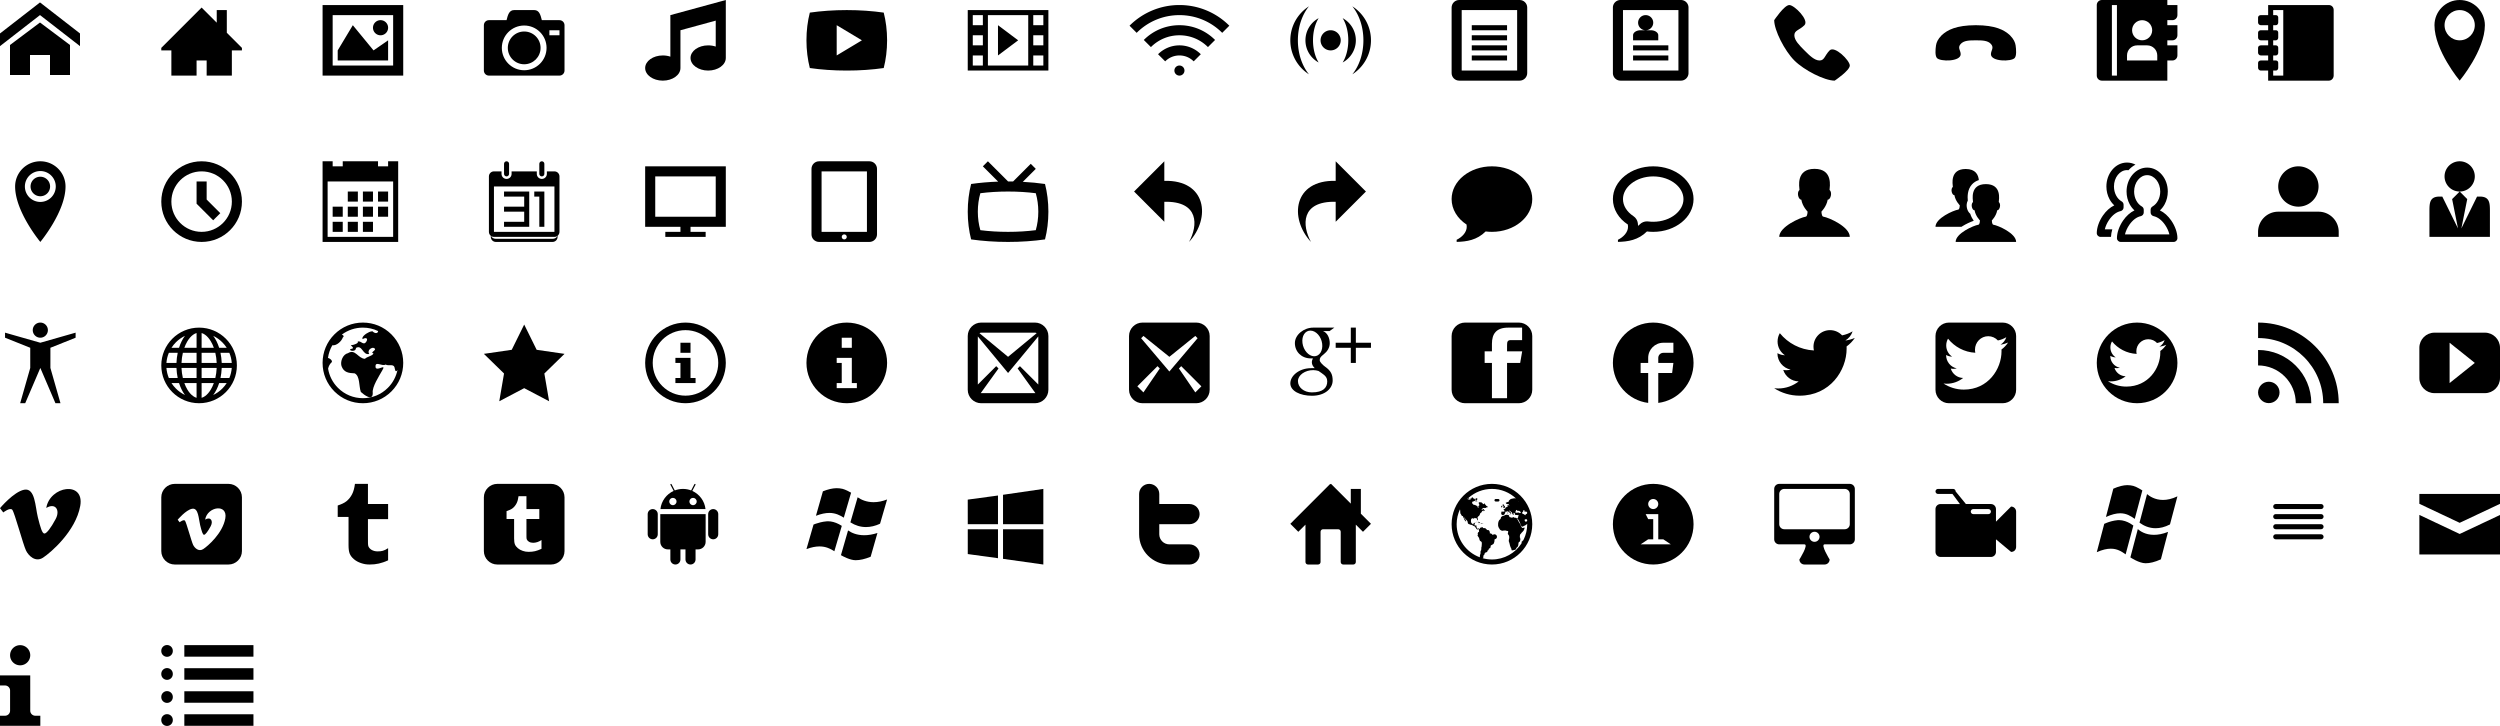 <?xml version="1.0" encoding="utf-8"?>
<!-- Generator: IcoMoon.io  -->
<!DOCTYPE svg PUBLIC "-//W3C//DTD SVG 1.1//EN" "http://www.w3.org/Graphics/SVG/1.1/DTD/svg11.dtd">
<svg width="992" height="288" viewBox="0 0 992 288" data-tags="home, house, building" style="margin-left: 0px; margin-top: 0px;" xmlns="http://www.w3.org/2000/svg" fill="#000000"><path d="M 512.00,295.222 L 256.00,96.509 L 0.00,295.223 L 0.00,214.204 L 256.00,15.491 L 512.00,214.205 ZM 448.00,288.00 L 448.00,480.00 L 320.00,480.00 L 320.00,352.00 L 192.00,352.00 L 192.00,480.00 L 64.00,480.00 L 64.00,288.00 L 256.00,144.00 Z" transform="scale(0.062 0.062)"></path><path d="M 96,19L 90,13L 90,4L 86,4L 86,9L 80,3L 64,19L 64,20L 68,20L 68,30L 78,30L 78,24L 82,24L 82,30L 92,30L 92,20L 96,20 z"></path><path d="M 156,6 L 132,6 L 132,26 L 156,26 L 156,6 Z M 160,2 L 160,2 L 160,30 L 128,30 L 128,2 L 160,2 ZM 154,24 L 134,24 L 134,20 L 140,10 L 148.219,20 L 154,16 L 154,18 ZM 148,11A3,3 2520 1 0 154,11A3,3 2520 1 0 148,11z"></path><path d="M 201.5,19c0,3.59, 2.91,6.5, 6.5,6.5s 6.5-2.91, 6.5-6.5s-2.91-6.5-6.5-6.5S 201.5,15.41, 201.5,19z M 222,8L 215,8 
	c-0.5-2-1-4-3-4L 204,4 c-2,0-2.5,2-3,4L 194,8 c-1.1,0-2,0.9-2,2l0,18 c0,1.1, 0.9,2, 2,2l 28,0 c 1.1,0, 2-0.9, 2-2L 224,10 
	C 224,8.9, 223.1,8, 222,8z M 208,27.875c-4.902,0-8.875-3.973-8.875-8.875c0-4.902, 3.973-8.875, 8.875-8.875c 4.902,0, 8.875,3.973, 8.875,8.875
	C 216.875,23.902, 212.902,27.875, 208,27.875z M 222,14l-4,0 l0-2 l 4,0 L 222,14 z"></path><path d="M 266,6 L 288,0 L 288,2 L 288,6 L 288,23 C 288,25.761 284.866,28 281,28 C 277.134,28 274,25.761 274,23 C 274,20.239 277.134,18 281,18 C 282.074,18 283.091,18.173 284,18.481 L 284,8.182 L 270,12 L 270,27 C 270,29.761 266.866,32 263,32 C 259.134,32 256,29.761 256,27 C 256,24.239 259.134,22 263,22 C 264.074,22 265.091,22.173 266,22.481 L 266,12 L 266,6 Z"></path><path d="M 350.662,5.003C 346.174,4.358, 341.214,4, 336,4c-5.214,0-10.174,0.358-14.662,1.003
	C 320.477,8.37, 320,12.089, 320,16c0,3.911, 0.477,7.63, 1.338,10.997C 325.826,27.642, 330.786,28, 336,28
	c 5.214,0, 10.174-0.358, 14.662-1.003C 351.523,23.63, 352,19.911, 352,16C 352,12.089, 351.523,8.37, 350.662,5.003z
	 M 332,22L 332,10 l 10,6L 332,22z"></path><path d="M 384,4l0,24 l 32,0 L 416,4 L 384,4 z M 390,26L 386,26 l0-4 l 4,0 L 390,26 z M 390,18L 386,18 l0-4 l 4,0 L 390,18 z M 390,10L 386,10 L 386,6 l 4,0 L 390,10 z M 408,26L 392,26 L 392,6 l 16,0 L 408,26 z
		 M 414,26l-4,0 l0-4 l 4,0 L 414,26 z M 414,18l-4,0 l0-4 l 4,0 L 414,18 z M 414,10l-4,0 L 410,6 l 4,0 L 414,10 zM 396,10L 396,22L 404,16 	z"></path><path d="M 468,18 C 471.308,18 474.308,19.346 476.481,21.519 L 473.654,24.346 C 472.206,22.897 470.206,22 468,22 C 465.794,22 463.794,22.897 462.346,24.346 L 459.519,21.519 C 461.692,19.346 464.692,18 468,18 ZM 453.858,15.858 C 457.635,12.080 462.658,10 468,10 C 473.342,10 478.365,12.080 482.142,15.858 L 479.314,18.686 L 479.314,18.686 C 476.292,15.664 472.274,14 468,14 C 463.726,14 459.708,15.664 456.686,18.686 L 453.858,15.858 ZM 478.899,4.201 C 482.234,5.612 485.228,7.63 487.799,10.201 L 487.799,10.201 L 484.971,13.029 C 480.438,8.496 474.411,6 468,6 C 461.589,6 455.563,8.496 451.029,13.029 L 448.201,10.201 C 450.772,7.63 453.766,5.612 457.101,4.201 C 460.554,2.741 464.221,2 468,2 C 471.779,2 475.446,2.741 478.899,4.201 ZM 466,28A2,2 2520 1 0 470,28A2,2 2520 1 0 466,28z"></path><path d="M 524,16A4,4 2520 1 0 532,16A4,4 2520 1 0 524,16zM 532.761,7.204 C 535.881,8.896 538,12.201 538,16 C 538,19.799 535.881,23.104 532.761,24.796 C 534.138,22.605 535,19.475 535,16 C 535,12.525 534.138,9.395 532.761,7.204 ZM 521,16 C 521,19.475 521.862,22.605 523.239,24.796 C 520.119,23.104 518,19.799 518,16 C 518,12.201 520.119,8.896 523.239,7.204 C 521.862,9.395 521,12.525 521,16 ZM 515,16 C 515,21.372 516.7,26.193 519.395,29.491 C 514.948,26.649 512,21.669 512,16 C 512,10.331 514.948,5.351 519.395,2.509 C 516.7,5.807 515,10.628 515,16 ZM 536.605,2.509 C 541.052,5.351 544,10.331 544,16 C 544,21.669 541.052,26.649 536.605,29.491 C 539.3,26.193 541,21.372 541,16 C 541,10.628 539.3,5.807 536.605,2.509 Z"></path><path d="M 603,0L 579,0 C 577.35,0, 576,1.35, 576,3l0,26 c0,1.65, 1.35,3, 3,3l 24,0 c 1.65,0, 3-1.35, 3-3L 606,3 C 606,1.35, 604.65,0, 603,0z M 602,28L 580,28 
		L 580,4 l 22,0 L 602,28 zM 584,14L 598,14L 598,16L 584,16zM 584,18L 598,18L 598,20L 584,20zM 584,22L 598,22L 598,24L 584,24zM 584,10L 598,10L 598,12L 584,12z"></path><path d="M 667,0L 643,0 C 641.35,0, 640,1.35, 640,3l0,26 c0,1.65, 1.35,3, 3,3l 24,0 c 1.65,0, 3-1.35, 3-3L 670,3 C 670,1.35, 668.65,0, 667,0z M 666,28L 644,28 
		L 644,4 l 22,0 L 666,28 zM 648,18L 662,18L 662,20L 648,20zM 648,22L 662,22L 662,24L 648,24zM 650,9A3,3 4680 1 0 656,9A3,3 4680 1 0 650,9zM 655,12l-4,0 c-1.65,0-3,0.9-3,2l0,2 l 10,0 l0-2 C 658,12.9, 656.65,12, 655,12z"></path><path d="M 726,20c-2,2-2,4-4,4s-4-2-6-4s-4-4-4-6s 2-2, 4-4S 712,2, 710,2S 704,8, 704,8c0,4, 4.109,12.109, 8,16
	s 12,8, 16,8c0,0, 6-4, 6-6S 728,18, 726,20z"></path><path d="M 799.793,18 C 800.043,19.734 800.206,22.106 799.429,23.014 C 798.143,24.515 790,24.515 790,21.512 C 790,20 791.339,19.008 790.054,17.507 C 788.789,16.030 786.521,16.006 784,16.006 C 781.479,16.006 779.211,16.030 777.946,17.507 C 776.661,19.008 778,20 778,21.512 C 778,24.515 769.857,24.515 768.571,23.014 C 767.794,22.106 767.957,19.734 768.207,18 C 768.4,16.842 768.886,15.594 770.443,14 C 770.443,14 770.443,14 770.443,14 C 772.779,11.82 776.313,10.039 783.875,10.001 L 783.875,10 C 783.917,10 783.958,10 784,10 C 784.042,10 784.083,10 784.125,10 L 784.125,10.001 C 791.687,10.039 795.221,11.82 797.557,14 C 797.557,14 797.557,14 797.557,14 C 799.114,15.594 799.601,16.842 799.793,18 Z"></path><path d="M 862,8c 1.105,0, 2-0.895, 2-2L 864,2 l-4,0 L 860,0 L 834,0 C 832.9,0, 832,0.9, 832,2l0,28 c0,1.1, 0.9,2, 2,2l 26,0 L 860,24 l 2,0 
	c 1.105,0, 2-0.895, 2-2l0-4 l-4,0 l0-2 l 2,0 c 1.105,0, 2-0.895, 2-2l0-4 l-4,0 l0-2 L 862,8 z M 850,8.010
	c 2.203,0, 3.99,1.786, 3.99,3.99s-1.786,3.99-3.99,3.99c-2.203,0-3.99-1.786-3.99-3.99
	S 847.797,8.010, 850,8.010z M 840,30L 838,30 L 838,2 l 2,0 L 840,30 z M 856,24L 844,24 l0-2 c0-2.209, 1.791-4, 4-4l0,0 l 4,0 c 2.209,0, 4,1.791, 4,4
	L 856,24 z"></path><path d="M 924.074,2L 900,2 l0,4 L 897.074,6 C 896.524,6, 896,6.391, 896,6.941l0,2 C 896,9.492, 896.524,10, 897.074,10L 900,10 l0,2 L 897.074,12 
	C 896.524,12, 896,12.392, 896,12.941l0,2 C 896,15.492, 896.524,16, 897.074,16L 900,16 l0,2 L 897.074,18 C 896.524,18, 896,18.392, 896,18.942l0,2 
	C 896,21.491, 896.524,22, 897.074,22L 900,22 l0,2 L 897.074,24 C 896.524,24, 896,24.392, 896,24.942l0,2 C 896,27.491, 896.524,28, 897.074,28L 900,28 l0,4 l 24.074,0 
	c 1.105,0, 1.926-0.954, 1.926-2.058l0-26 C 926,2.837, 925.178,2, 924.074,2z M 906,30L 902,30 l0-2 l 1.074,0 c 0.55,0, 0.926-0.508, 0.926-1.058
	l0-2 c0-0.55-0.376-0.942-0.926-0.942L 902,24 l0-2 l 1.074,0 c 0.55,0, 0.926-0.508, 0.926-1.058l0-2 c0-0.55-0.376-0.942-0.926-0.942L 902,18 l0-2 
	l 1.074,0 c 0.55,0, 0.926-0.508, 0.926-1.058l0-2 c0-0.55-0.376-0.942-0.926-0.942L 902,12 l0-2 l 1.074,0 c 0.55,0, 0.926-0.508, 0.926-1.058l0-2 
	C 904,6.391, 903.624,6, 903.074,6L 902,6 L 902,4 l 4,0 L 906,30 z"></path><path d="M 976,0C 970.477,0, 966,4.477, 966,10c0,10, 10,22, 10,22s 10-12, 10-22C 986,4.477, 981.523,0, 976,0z M 976,16
	c-3.314,0-6-2.686-6-6s 2.686-6, 6-6s 6,2.686, 6,6S 979.314,16, 976,16z"></path><path d="M 16,64C 10.477,64, 6,68.477, 6,74c0,10, 10,22, 10,22s 10-12, 10-22C 26,68.477, 21.523,64, 16,64z M 16,80.125
	c-3.383,0-6.125-2.742-6.125-6.125s 2.742-6.125, 6.125-6.125s 6.125,2.742, 6.125,6.125S 19.383,80.125, 16,80.125zM 12.125,74A3.875,3.875 1080 1 0 19.875,74A3.875,3.875 1080 1 0 12.125,74z"></path><path d="M 84.586,87.414L 78,80.828L 78,72L 82,72L 82,79.172L 87.414,84.586 	zM 80,64C 71.163,64, 64,71.163, 64,80s 7.163,16, 16,16s 16-7.163, 16-16S 88.837,64, 80,64z M 80,92
		c-6.627,0-12-5.373-12-12c0-6.627, 5.373-12, 12-12c 6.627,0, 12,5.373, 12,12C 92,86.627, 86.627,92, 80,92z"></path><path d="M 138,76L 142,76L 142,80L 138,80zM 144,76L 148,76L 148,80L 144,80zM 150,76L 154,76L 154,80L 150,80zM 132,88L 136,88L 136,92L 132,92zM 138,88L 142,88L 142,92L 138,92zM 144,88L 148,88L 148,92L 144,92zM 138,82L 142,82L 142,86L 138,86zM 144,82L 148,82L 148,86L 144,86zM 150,82L 154,82L 154,86L 150,86zM 132,82L 136,82L 136,86L 132,86zM 154,64l0,2 l-4,0 L 150,64 L 136,64 l0,2 L 132,66 L 132,64 L 128,64 l0,32 l 30,0 L 158,64 L 154,64 z M 156,94L 130,94 L 130,72 l 26,0 L 156,94 z"></path><path d="M 220,68l-3,0 l0,1 c0,1.103-0.897,2-2,2s-2-0.897-2-2L 213,68 L 203,68 l0,1 c0,1.103-0.897,2-2,2s-2-0.897-2-2L 199,68 L 196,68 
		c-1.1,0-2,0.9-2,2l0,22 c0,1.1, 0.9,2, 2,2l 24,0 c 1.1,0, 2-0.9, 2-2L 222,70 C 222,68.9, 221.1,68, 220,68z M 220,91.996
		c-0.001,0.001-0.002,0.003-0.004,0.004L 196.004,92 c-0.001-0.001-0.003-0.002-0.004-0.004L 196,74 l 24,0 L 220,91.996 zM 201,70c 0.552,0, 1-0.448, 1-1L 202,65 c0-0.552-0.448-1-1-1s-1,0.448-1,1l0,4 C 200,69.552, 200.448,70, 201,70zM 215,70c 0.552,0, 1-0.448, 1-1L 216,65 c0-0.552-0.448-1-1-1s-1,0.448-1,1l0,4 C 214,69.552, 214.448,70, 215,70zM 210,76L 200,76L 200,78L 208,78L 208,82L 200,82L 200,84L 208,84L 208,88L 200,88L 200,90L 210,90 	zM 214,90L 216,90L 216,76L 212,76L 212,78L 214,78 	zM 219.25,94.75L 196.75,94.75 c-1.1,0-2-0.65-2-1.75l0,1 c0,1.1, 0.9,2, 2,2l 22.5,0 c 1.1,0, 2-0.9, 2-2l0-1 C 221.25,94.1, 220.35,94.75, 219.25,94.75z"></path><path d="M 288,90L 288,66 L 256,66 l0,24 l 14,0 l0,2 l-6,0 l0,2 l 16,0 l0-2 l-6,0 l0-2 L 288,90 z M 260,70l 24,0 l0,16 L 260,86 L 260,70 z"></path><path d="M 345,64L 325,64 C 323.35,64, 322,65.35, 322,67l0,26 c0,1.65, 1.35,3, 3,3l 20,0 c 1.65,0, 3-1.35, 3-3L 348,67 C 348,65.35, 346.65,64, 345,64z M 335,95
	c-0.552,0-1-0.448-1-1s 0.448-1, 1-1s 1,0.448, 1,1S 335.552,95, 335,95z M 344,92L 326,92 L 326,68 l 18,0 L 344,92 z"></path><path d="M 414.662,73.003c-2.775-0.399-5.731-0.688-8.815-0.851L 411,67l-2-2L 401.983,72.017
	C 401.326,72.006, 400.665,72, 400,72l0,0L 392,64L 390,66l 6.069,6.069c-3.779,0.133-7.386,0.454-10.731,0.935
	C 384.477,76.37, 384,80.089, 384,84s 0.477,7.63, 1.338,10.997C 389.826,95.642, 394.786,96, 400,96
	c 5.214,0, 10.173-0.358, 14.662-1.003C 415.523,91.63, 416,87.911, 416,84S 415.523,76.37, 414.662,73.003z M 410.997,91.331
	C 407.63,91.761, 403.911,92, 400,92c-3.911,0-7.63-0.239-10.997-0.669C 388.358,89.087, 388,86.607, 388,84
	c0-2.607, 0.358-5.087, 1.003-7.331C 392.37,76.239, 396.089,76, 400,76c 3.91,0, 7.63,0.239, 10.996,0.669
	C 411.642,78.913, 412,81.393, 412,84C 412,86.607, 411.642,89.087, 410.997,91.331z"></path><path d="M 471.808,96C 475.362,89.561, 475.961,79.74, 462,80.068L 462,88 L 450,76L 462,64l0,7.762 
	C 478.718,71.326, 480.58,86.518, 471.808,96z"></path><path d="M 530,71.762L 530,64 l 12,12L 530,88L 530,80.068 C 516.039,79.74, 516.638,89.561, 520.192,96
	C 511.42,86.518, 513.282,71.326, 530,71.762z"></path><path d="M 592,66 C 600.837,66 608,71.82 608,79 C 608,86.18 600.837,92 592,92 C 591.151,92 590.318,91.946 589.505,91.842 C 586.069,95.279 581.966,95.895 578,95.986 L 578,95.145 C 580.142,94.096 582,92.184 582,90 C 582,89.695 581.976,89.396 581.932,89.103 C 578.314,86.72 576,83.080 576,79 C 576,71.82 583.163,66 592,66 Z"></path><path d="M 656,70 C 654.283,70 652.625,70.271 651.072,70.804 C 649.612,71.306 648.313,72.015 647.209,72.912 C 645.139,74.593 644,76.755 644,79 C 644,80.259 644.35,81.481 645.039,82.63 C 645.75,83.815 646.82,84.898 648.133,85.763 C 649.081,86.387 649.719,87.386 649.888,88.509 C 649.944,88.884 649.979,89.262 649.993,89.638 C 650.227,89.445 650.454,89.237 650.677,89.014 C 651.432,88.259 652.451,87.842 653.505,87.842 C 653.673,87.842 653.842,87.853 654.010,87.874 C 654.666,87.958 655.335,88 656,88 C 657.717,88 659.375,87.729 660.928,87.196 C 662.388,86.694 663.688,85.985 664.791,85.088 C 666.86,83.407 668,81.245 668,79 C 668,76.755 666.86,74.593 664.791,72.912 C 663.688,72.015 662.388,71.306 660.928,70.804 C 659.375,70.271 657.717,70 656,70 Z M 656,66 L 656,66 C 664.837,66 672,71.82 672,79 C 672,86.18 664.837,92 656,92 C 655.151,92 654.318,91.946 653.505,91.842 C 650.069,95.279 645.966,95.895 642,95.986 L 642,95.145 C 644.142,94.096 646,92.184 646,90 C 646,89.695 645.976,89.396 645.932,89.103 C 642.314,86.72 640,83.080 640,79 C 640,71.82 647.163,66 656,66 Z"></path><path d="M 723.463,85.96c-0.691-0.11-0.707-2.010-0.707-2.010s 2.030-2.010, 2.473-4.713
	c 1.19,0, 1.926-2.873, 0.735-3.884C 726.014,74.29, 727.494,67, 720,67c-7.494,0-6.014,7.29-5.965,8.354
	c-1.19,1.011-0.455,3.884, 0.735,3.884c 0.442,2.703, 2.473,4.713, 2.473,4.713s-0.016,1.9-0.707,2.010
	C 714.311,86.315, 706,89.98, 706,94l 14,0 l 14,0 C 734,89.98, 725.689,86.315, 723.463,85.96z"></path><path d="M 790.969,89.168c-0.592-0.093-0.606-1.708-0.606-1.708s 1.74-1.708, 2.119-4.005
	c 1.020,0, 1.65-2.442, 0.63-3.301c 0.043-0.904, 1.312-7.099-5.112-7.099c-6.424,0-5.155,6.195-5.112,7.099
	c-1.020,0.859-0.39,3.301, 0.63,3.301c 0.379,2.297, 2.12,4.005, 2.12,4.005s-0.013,1.615-0.606,1.708
	C 783.124,89.469, 776,92.584, 776,96l 12,0 l 12,0 C 800,92.584, 792.876,89.469, 790.969,89.168zM 778.752,89.713c 1.378-0.848, 3.051-1.635, 4.423-2.107c-0.492-0.701-1.040-1.654-1.385-2.783
	c-0.481-0.393-0.873-0.954-1.125-1.644c-0.252-0.691-0.348-1.464-0.269-2.178c 0.056-0.512, 0.202-0.99, 0.427-1.409
	c-0.136-1.456-0.232-4.314, 1.639-6.398c 0.725-0.808, 1.642-1.389, 2.741-1.74C 785.006,69.43, 783.978,67.055, 780,67.055
	c-6.424,0-5.155,6.195-5.112,7.099c-1.020,0.859-0.39,3.301, 0.63,3.301c 0.379,2.297, 2.12,4.005, 2.12,4.005
	s-0.013,1.615-0.606,1.708C 775.124,83.469, 768,86.584, 768,90l 10.3,0 C 778.447,89.904, 778.597,89.808, 778.752,89.713z"></path><path d="M 862.5,96L 841.5,96 c-0.828,0-1.5-0.672-1.5-1.5c0-2.152, 0.908-4.756, 2.43-6.967c 1.272-1.847, 2.834-3.238, 4.521-4.050
		c-0.744-0.676-1.384-1.501-1.891-2.441c-0.813-1.508-1.242-3.252-1.242-5.042c0-2.488, 0.819-4.838, 2.306-6.618
		C 847.676,67.523, 849.763,66.5, 852,66.5s 4.324,1.023, 5.876,2.882c 1.487,1.78, 2.306,4.131, 2.306,6.618
		c0,1.79-0.429,3.533-1.242,5.042c-0.507,0.941-1.147,1.765-1.891,2.441c 1.687,0.812, 3.25,2.203, 4.521,4.050
		C 863.092,89.744, 864,92.348, 864,94.5C 864,95.328, 863.328,96, 862.5,96z M 843.19,93l 17.62,0 
		c-0.288-1.229-0.891-2.575-1.711-3.766c-1.295-1.882-2.912-3.113-4.551-3.466c-0.691-0.149-1.184-0.76-1.184-1.466
		l0-1.072 c0-0.539, 0.29-1.037, 0.758-1.304c 1.859-1.057, 3.060-3.383, 3.060-5.926c0-3.584-2.325-6.5-5.182-6.5
		s-5.182,2.916-5.182,6.5c0,2.542, 1.201,4.869, 3.060,5.926c 0.469,0.267, 0.758,0.764, 0.758,1.304l0,1.072 
		c0,0.707-0.493,1.317-1.184,1.466c-1.639,0.353-3.256,1.584-4.551,3.466C 844.081,90.425, 843.478,91.771, 843.19,93zM 838.16,91l-2.97,0 c 0.288-1.229, 0.891-2.575, 1.711-3.766c 1.296-1.882, 2.912-3.113, 4.551-3.466
		c 0.691-0.149, 1.184-0.76, 1.184-1.466l0-1.072 c0-0.539-0.29-1.037-0.758-1.304c-1.859-1.057-3.060-3.383-3.060-5.926
		c0-3.584, 2.325-6.5, 5.182-6.5c 0.195,0, 0.388,0.014, 0.578,0.041c 0.824-0.917, 1.757-1.662, 2.77-2.219
		C 846.311,64.783, 845.176,64.5, 844,64.5c-2.237,0-4.324,1.023-5.876,2.882C 836.637,69.162, 835.818,71.512, 835.818,74
		c0,1.79, 0.429,3.533, 1.242,5.042c 0.507,0.941, 1.147,1.765, 1.891,2.441c-1.687,0.812-3.25,2.203-4.521,4.050
		C 832.908,87.744, 832,90.348, 832,92.5c0,0.828, 0.672,1.5, 1.5,1.5l 4.137,0 C 837.683,93.030, 837.862,92.018, 838.16,91z"></path><path d="M 904,74A8,8 12600 1 0 920,74A8,8 12600 1 0 904,74zM 920,84L 904,84 C 899.582,84, 896,87.582, 896,92l0,2 l 0.252,0 l 31.496,0 L 928,94 l0-2 C 928,87.582, 924.418,84, 920,84z"></path><path d="M 970,70A6,6 10800 1 0 982,70A6,6 10800 1 0 970,70zM 984.002,78l-0.005,0 l-1.102,0 l-6.222,12.633L 979,79l-3-3l-3,3l 2.327,11.633L 969.105,78l-1.102,0 l-0.005,0 
		C 964,78, 964,80.687, 964,84l0,10 l 24,0 L 988,84 C 988,80.687, 988,78, 984.002,78z"></path><path d="M 30,134L 30,132L 16,136L 2,132L 2,134L 12,138L 12,146L 8,160L 10,160L 16,146L 22,160L 24,160L 20,146L 20,138 	zM 13,131A3,3 12600 1 0 19,131A3,3 12600 1 0 13,131z"></path><path d="M 79,130C 70.716,130, 64,136.716, 64,145c0,8.284, 6.716,15, 15,15c 8.284,0, 15-6.716, 15-15
	C 94,136.716, 87.284,130, 79,130z M 87.487,150c 0.268-1.264, 0.437-2.606, 0.492-4l 3.983,0 c-0.104,1.381-0.426,2.722-0.959,4
	L 87.487,150 z M 70.513,140c-0.268,1.264-0.437,2.606-0.492,4L 66.038,144 c 0.104-1.381, 0.426-2.722, 0.959-4L 70.513,140 z M 85.439,140
	c 0.3,1.28, 0.481,2.62, 0.54,4L 80,144 l0-4 L 85.439,140 z M 80,138L 80,132.146 c 0.456,0.133, 0.908,0.355, 1.351,0.668
	c 0.831,0.586, 1.625,1.488, 2.298,2.609c 0.465,0.775, 0.867,1.638, 1.203,2.578L 80,138 z M 74.351,135.422
	c 0.673-1.121, 1.467-2.023, 2.298-2.609c 0.443-0.313, 0.895-0.535, 1.351-0.668L 78,138 l-4.852,0 
	C 73.484,137.060, 73.886,136.197, 74.351,135.422z M 78,140l0,4 l-5.979,0 c 0.059-1.38, 0.24-2.72, 0.54-4L 78,140 z M 66.997,150
	c-0.533-1.278-0.854-2.619-0.959-4l 3.983,0 c 0.055,1.394, 0.224,2.736, 0.492,4L 66.997,150 z M 72.021,146L 78,146 l0,4 l-5.439,0 
	C 72.261,148.72, 72.080,147.38, 72.021,146z M 78,152l0,5.854 c-0.456-0.133-0.908-0.355-1.351-0.668
	c-0.831-0.586-1.625-1.488-2.298-2.609c-0.465-0.775-0.867-1.638-1.203-2.578L 78,152 z M 83.649,154.578
	c-0.673,1.121-1.467,2.023-2.298,2.609c-0.443,0.312-0.895,0.535-1.351,0.668L 80,152 l 4.852,0 
	C 84.516,152.94, 84.114,153.802, 83.649,154.578z M 80,150l0-4 l 5.979,0 c-0.059,1.38-0.24,2.72-0.54,4L 80,150 z M 87.98,144
	c-0.055-1.394-0.224-2.736-0.492-4l 3.516,0 c 0.533,1.278, 0.855,2.619, 0.959,4L 87.98,144 z M 89.958,138l-2.997,0 
	c-0.582-1.836-1.387-3.447-2.354-4.732c 1.329,0.636, 2.533,1.488, 3.585,2.54C 88.864,136.479, 89.454,137.212, 89.958,138
	z M 69.808,135.808c 1.052-1.052, 2.256-1.904, 3.585-2.54c-0.967,1.285-1.771,2.896-2.354,4.732L 68.042,138 
	C 68.546,137.212, 69.136,136.479, 69.808,135.808z M 68.042,152l 2.997,0 c 0.583,1.836, 1.387,3.447, 2.354,4.732
	c-1.329-0.636-2.533-1.488-3.585-2.54C 69.136,153.521, 68.546,152.788, 68.042,152z M 88.192,154.192
	c-1.052,1.052-2.256,1.904-3.585,2.54c 0.967-1.285, 1.771-2.896, 2.354-4.732l 2.997,0 
	C 89.454,152.788, 88.864,153.521, 88.192,154.192z"></path><path d="M 155.314,132.686 C 158.336,135.708 160,139.726 160,144 C 160,148.274 158.336,152.292 155.314,155.314 C 152.292,158.336 148.274,160 144,160 C 139.726,160 135.708,158.336 132.686,155.314 C 129.664,152.292 128,148.274 128,144 C 128,139.726 129.664,135.708 132.686,132.686 C 135.708,129.664 139.726,128 144,128 C 148.274,128 152.292,129.664 155.314,132.686 Z M 153.899,153.9 C 155.87,151.929 157.18,149.474 157.721,146.804 C 157.299,147.424 156.897,147.654 156.647,146.266 C 156.39,144.004 154.313,145.449 153.006,144.646 C 151.631,145.572 148.54,142.844 149.066,145.921 C 149.876,147.309 153.441,144.064 151.664,147.001 C 150.53,149.051 147.519,153.592 147.911,155.946 C 147.96,159.376 144.406,156.661 143.182,155.524 C 142.358,153.245 142.901,149.262 140.748,148.146 C 138.41,148.045 136.404,147.832 135.498,145.219 C 134.953,143.349 136.078,140.566 138.082,140.136 C 141.014,138.294 142.062,142.294 144.813,142.369 C 145.667,141.475 147.994,141.191 148.187,140.189 C 146.383,139.87 150.477,138.671 148.015,137.989 C 146.656,138.149 145.781,139.398 146.503,140.457 C 143.871,141.071 143.786,136.647 141.256,138.043 C 141.192,140.249 137.124,138.758 139.848,138.31 C 140.785,137.902 138.322,136.716 139.652,136.932 C 140.306,136.896 142.506,136.125 141.911,135.607 C 143.136,134.846 144.166,137.428 145.365,135.548 C 146.231,134.102 145.002,133.835 143.917,134.568 C 143.305,133.883 144.997,132.403 146.49,131.764 C 146.987,131.55 147.462,131.434 147.825,131.467 C 148.577,132.336 149.968,132.486 150.040,131.363 C 148.178,130.471 146.125,130 144,130 C 140.949,130 138.048,130.97 135.647,132.762 C 136.292,133.058 136.658,133.426 136.037,133.896 C 135.554,135.336 133.594,137.268 131.873,136.994 C 130.98,138.535 130.392,140.232 130.14,142.011 C 131.581,142.487 131.913,143.431 131.604,143.746 C 130.87,144.387 130.418,145.294 130.186,146.288 C 130.655,149.158 132.004,151.803 134.101,153.9 C 136.745,156.544 140.26,158 144,158 C 147.739,158 151.255,156.544 153.899,153.9 Z"></path><path d="M 224,140.408L 212.944,138.801L 208,128.783l-4.944,10.018L 192,140.408l 8,7.798L 198.112,159.217L 208,154.018l 9.889,5.199
	l-1.889-11.011L 224,140.408z"></path><path d="M 272,128C 263.163,128, 256,135.163, 256,144s 7.163,16, 16,16s 16-7.163, 16-16S 280.837,128, 272,128z M 272,157
		c-7.18,0-13-5.82-13-13S 264.82,131, 272,131s 13,5.82, 13,13S 279.18,157, 272,157zM 270,136L 274,136L 274,140L 270,140zM 276,152L 268,152L 268,150L 270,150L 270,144L 268,144L 268,142L 274,142L 274,150L 276,150 z"></path><path d="M 336,128C 327.163,128, 320,135.163, 320,144s 7.163,16, 16,16s 16-7.163, 16-16S 344.837,128, 336,128z M 334,134l 4,0 l0,4 l-4,0 L 334,134 z
	 M 340,154L 332,154 l0-2 l 2,0 L 334,144 l-2,0 l0-2 l 6,0 l0,10 l 2,0 L 340,154 z"></path><path d="M 410.667,128L 389.334,128 C 386.4,128, 384,130.4, 384,133.334l0,21.332 C 384,157.602, 386.4,160, 389.334,160l 21.333,0 
	C 413.601,160, 416,157.602, 416,154.666L 416,133.334 C 416,130.4, 413.601,128, 410.667,128z M 410.667,132c 0.25,0, 0.486,0.073, 0.688,0.198
	L 400,141.586L 388.645,132.198C 388.848,132.073, 389.084,132, 389.334,132L 410.667,132 z M 389.334,156c-0.060,0-0.119-0.005-0.178-0.013
	l 7.051-9.78l-0.914-0.914L 388,152.586L 388,133.488 L 400,148L 412,133.488l0,19.098 L 404.707,145.293l-0.914,0.914l 7.051,9.78
	c-0.058,0.008-0.117,0.013-0.177,0.013L 389.334,156 z"></path><path d="M 474.667,128L 453.334,128 C 450.4,128, 448,130.4, 448,133.334l0,21.332 C 448,157.602, 450.4,160, 453.334,160l 21.333,0 
	C 477.601,160, 480,157.602, 480,154.666L 480,133.334 C 480,130.4, 477.601,128, 474.667,128z M 453.707,155.707l-2.414-2.414l 8-8
	l 0.914,0.914L 453.707,155.707z M 452.793,134.207l 0.914-0.914L 464,141.586L 474.293,133.293l 0.914,0.914L 464,147.414L 452.793,134.207z
	 M 474.293,155.707l-6.5-9.5l 0.914-0.914l 8,8L 474.293,155.707z"></path><path d="M 529.471,130c0,0-6.28,0-8.373,0C 517.344,130, 513.811,132.844, 513.811,136.138c0,3.366, 2.559,6.083, 6.378,6.083
		c 0.266,0, 0.524-0.005, 0.776-0.024c-0.248,0.475-0.425,1.009-0.425,1.564c0,0.936, 0.503,1.694, 1.14,2.313
		c-0.481,0-0.945,0.014-1.452,0.014C 515.579,146.089, 512,149.050, 512,152.121c0,3.024, 3.923,4.916, 8.573,4.916
		c 5.301,0, 8.228-3.008, 8.228-6.032c0-2.425-0.716-3.877-2.928-5.442c-0.757-0.536-2.204-1.839-2.204-2.604
		c0-0.897, 0.256-1.34, 1.607-2.395c 1.385-1.082, 2.365-2.603, 2.365-4.372c0-2.106-0.938-4.159-2.699-4.837l 2.655,0 
		L 529.471,130z M 526.546,150.483c 0.066,0.28, 0.103,0.569, 0.103,0.863c0,2.444-1.575,4.353-6.093,4.353
		c-3.214,0-5.535-2.034-5.535-4.478c0-2.395, 2.879-4.389, 6.093-4.354c 0.75,0.008, 1.449,0.129, 2.083,0.334
		C 524.942,148.415, 526.193,149.101, 526.546,150.483z M 521.401,141.368c-2.157-0.065-4.207-2.413-4.58-5.246
		c-0.372-2.833, 1.074-5.001, 3.231-4.937c 2.157,0.065, 4.207,2.338, 4.58,5.171
		C 525.004,139.189, 523.557,141.433, 521.401,141.368zM 538,136L 538,130L 536,130L 536,136L 530,136L 530,138L 536,138L 536,144L 538,144L 538,138L 544,138L 544,136 	z"></path><path d="M 602.667,128L 581.334,128 C 578.4,128, 576,130.4, 576,133.334l0,21.332 C 576,157.602, 578.4,160, 581.334,160l 21.333,0
	c 2.934,0, 5.333-2.398, 5.333-5.334L 608,133.334 C 608,130.4, 605.601,128, 602.667,128z M 603.206,144L 598,144 l0,14 l-6,0 L 592,144 l-2.891,0 l0-4.58 L 592,139.42 
	l0-2.975 C 592,132.403, 593.744,130, 598.496,130l 5.476,0 l0,4.955 l-4.473,0 c-1.328-0.002-1.492,0.692-1.492,1.985L 598,139.42l 6,0 
	L 603.206,144z"></path><path d="M 656,128 C 664.837,128 672,135.163 672,144 C 672,152.159 665.893,158.892 658,159.876 L 658,148 L 663.5,148 L 664,144 L 658,144 L 658,142 C 658,140.895 658.895,140 660,140 L 664,140 L 664,136 L 660,136 C 656.686,136 654,138.686 654,142 L 654,144 L 651,144 L 651,148 L 654,148 L 654,155.906 L 654,159.496 L 654,159.876 C 646.107,158.892 640,152.159 640,144 C 640,135.163 647.163,128 656,128 Z"></path><path d="M 736,134.076c-1.177,0.522-2.443,0.875-3.771,1.034c 1.355-0.813, 2.396-2.099, 2.887-3.632
	c-1.269,0.752-2.674,1.299-4.169,1.593c-1.198-1.276-2.904-2.073-4.792-2.073c-3.626,0-6.565,2.939-6.565,6.565
	c0,0.515, 0.058,1.016, 0.17,1.496c-5.456-0.274-10.294-2.888-13.532-6.86c-0.565,0.97-0.889,2.097-0.889,3.301
	c0,2.278, 1.159,4.287, 2.921,5.465c-1.076-0.034-2.088-0.329-2.974-0.821c-0.001,0.027-0.001,0.055-0.001,0.083
	c0,3.181, 2.263,5.834, 5.266,6.438c-0.551,0.15-1.131,0.23-1.73,0.23c-0.423,0-0.834-0.041-1.235-0.118
	c 0.836,2.608, 3.26,4.506, 6.133,4.559c-2.247,1.761-5.078,2.81-8.154,2.81c-0.53,0-1.052-0.031-1.566-0.092
	c 2.905,1.863, 6.356,2.95, 10.064,2.95c 12.076,0, 18.679-10.004, 18.679-18.68c0-0.285-0.006-0.568-0.019-0.849
	C 734.007,136.548, 735.12,135.392, 736,134.076z"></path><path d="M 794.667,128L 773.334,128 C 770.4,128, 768,130.4, 768,133.334l0,21.332 C 768,157.602, 770.4,160, 773.334,160l 21.333,0 
	C 797.601,160, 800,157.602, 800,154.666L 800,133.334 C 800,130.4, 797.601,128, 794.667,128z M 794.189,138.682
	c 0.010,0.229, 0.015,0.46, 0.015,0.692c0,7.069-5.288,15.221-14.958,15.221c-2.969,0-5.732-0.886-8.059-2.404
	c 0.411,0.050, 0.83,0.075, 1.254,0.075c 2.463,0, 4.73-0.855, 6.529-2.29c-2.3-0.043-4.242-1.59-4.911-3.715
	c 0.321,0.063, 0.65,0.096, 0.989,0.096c 0.479,0, 0.944-0.066, 1.385-0.188c-2.405-0.492-4.217-2.654-4.217-5.245
	c0-0.023,0-0.045, 0.001-0.067c 0.709,0.401, 1.52,0.641, 2.381,0.669c-1.411-0.959-2.339-2.597-2.339-4.453
	c0-0.98, 0.259-1.899, 0.712-2.689c 2.593,3.237, 6.467,5.366, 10.836,5.589c-0.090-0.392-0.136-0.8-0.136-1.219
	c0-2.954, 2.354-5.349, 5.257-5.349c 1.512,0, 2.879,0.65, 3.838,1.689c 1.198-0.24, 2.323-0.685, 3.338-1.298
	c-0.393,1.249-1.226,2.298-2.311,2.96c 1.063-0.129, 2.077-0.417, 3.019-0.842C 796.108,136.986, 795.216,137.928, 794.189,138.682
	z"></path><path d="M 848,128C 839.163,128, 832,135.163, 832,144s 7.163,16, 16,16s 16-7.163, 16-16S 856.837,128, 848,128z M 857.195,139.284
	c 0.009,0.203, 0.014,0.408, 0.014,0.614c0,6.269-4.772,13.499-13.499,13.499c-2.679,0-5.173-0.785-7.273-2.132
	c 0.371,0.044, 0.749,0.066, 1.132,0.066c 2.223,0, 4.268-0.759, 5.892-2.031c-2.076-0.038-3.828-1.41-4.432-3.295
	c 0.29,0.055, 0.587,0.085, 0.893,0.085c 0.433,0, 0.852-0.058, 1.25-0.166c-2.17-0.436-3.806-2.353-3.806-4.652
	c0-0.020,0-0.040, 0.001-0.060c 0.64,0.355, 1.371,0.569, 2.149,0.593c-1.273-0.851-2.111-2.303-2.111-3.949
	c0-0.869, 0.234-1.685, 0.642-2.385c 2.34,2.87, 5.836,4.759, 9.779,4.957c-0.081-0.347-0.123-0.709-0.123-1.081
	c0-2.62, 2.124-4.744, 4.744-4.744c 1.365,0, 2.598,0.576, 3.463,1.498c 1.081-0.213, 2.096-0.608, 3.013-1.151
	c-0.354,1.108-1.107,2.038-2.086,2.625c 0.96-0.115, 1.874-0.37, 2.725-0.747
	C 858.927,137.779, 858.122,138.615, 857.195,139.284z"></path><path d="M 900.259,151.467c-2.35,0-4.259,1.917-4.259,4.252c0,2.349, 1.909,4.244, 4.259,4.244
		c 2.358,0, 4.265-1.895, 4.265-4.244C 904.525,153.383, 902.618,151.467, 900.259,151.467zM 896.005,138.873l0,6.133 c 3.993,0, 7.749,1.562, 10.577,4.391c 2.825,2.822, 4.384,6.595, 4.384,10.603l 6.16,0 
		C 917.125,148.349, 907.648,138.873, 896.005,138.873zM 896.012,128l0,6.136 c 14.243,0, 25.836,11.604, 25.836,25.864L 928,160 C 928,142.36, 913.648,128, 896.012,128z"></path><path d="M 986,132L 966,132 c-3.3,0-6,2.7-6,6l0,12 c0,3.3, 2.7,6, 6,6l 20,0 c 3.3,0, 6-2.7, 6-6L 992,138 C 992,134.7, 989.3,132, 986,132z
	 M 972,152L 972,136 l 10,8L 972,152z"></path><path d="M0,201.637l 1.3,1.704c0,0, 2.68-2.113, 3.574-1.056c 0.893,1.056, 4.304,13.811, 5.443,16.164
	c 0.994,2.063, 3.735,4.791, 6.741,2.843c 3.004-1.948, 12.995-10.478, 14.783-20.55
	c 1.787-10.070-12.023-7.96-13.485,0.813c 3.656-2.195, 5.607,0.892, 3.737,4.387
	c-1.867,3.491-3.574,5.769-4.467,5.769c-0.892,0-1.578-2.337-2.6-6.42c-1.056-4.222-1.050-11.827-5.441-10.965
	C 5.443,195.137,0,201.637,0,201.637z"></path><path d="M 90.666,192L 69.334,192 C 66.4,192, 64,194.401, 64,197.334l0,21.332 C 64,221.602, 66.4,224, 69.334,224l 21.332,0 
	C 93.6,224, 96,221.602, 96,218.666L 96,197.334 C 96,194.401, 93.6,192, 90.666,192z M 89.402,205.691
	c-1.061,5.978-6.991,11.040-8.774,12.197c-1.784,1.156-3.411-0.463-4.001-1.687
	c-0.675-1.397-2.7-8.967-3.23-9.594c-0.53-0.626-2.121,0.627-2.121,0.627l-0.772-1.012
	c0,0, 3.231-3.858, 5.689-4.34c 2.606-0.511, 2.603,4.002, 3.229,6.508c 0.606,2.424, 1.014,3.811, 1.543,3.811
	c 0.53,0, 1.543-1.352, 2.652-3.424c 1.111-2.074-0.048-3.907-2.218-2.603C 82.267,200.966, 90.463,199.714, 89.402,205.691z"></path><path d="M 146.001,206 L 146.001,213.318 C 146.001,215.175 145.977,216.245 146.174,216.771 C 146.369,217.295 146.859,217.838 147.392,218.153 C 148.101,218.577 148.909,218.789 149.821,218.789 C 151.441,218.789 152.398,218.575 154,217.523 L 154,222.333 L 154,222.333 C 152.634,222.976 151.442,223.352 150.334,223.612 C 149.224,223.87 148.026,224 146.738,224 C 145.274,224 144.411,223.816 143.288,223.448 C 142.164,223.077 141.204,222.548 140.412,221.869 C 139.617,221.184 139.068,220.456 138.76,219.686 C 138.453,218.917 138.301,217.799 138.301,216.335 L 138.301,205.113 L 134.006,205.113 L 134.006,200.582 C 135.263,200.174 136.667,199.588 137.562,198.827 C 138.46,198.063 139.179,197.149 139.721,196.079 C 140.265,195.012 140.638,193.65 140.842,192 L 146.001,192 L 146.001,200 L 154,200 L 154,206 L 146.001,206 Z"></path><path d="M 218.668,192L 197.334,192 C 194.4,192, 192,194.4, 192,197.334l0,21.332 C 192,221.602, 194.4,224, 197.334,224L 218.668,224 
	C 221.602,224, 224,221.602, 224,218.666L 224,197.334 C 224,194.4, 221.601,192, 218.668,192z M 214.866,217.771
	c-0.942,0.443-1.798,0.756-2.563,0.936c-0.765,0.178-1.593,0.267-2.481,0.267c-1.010,0-1.605-0.127-2.381-0.381
	c-0.775-0.256-1.438-0.621-1.984-1.090c-0.549-0.473-0.928-0.975-1.14-1.506c-0.212-0.531-0.317-1.303-0.317-2.313L 204,205.941 
	l-3,0 l0-3.127 c 0.867-0.281, 1.873-0.685, 2.49-1.211c 0.62-0.527, 1.116-1.158, 1.49-1.896
	c 0.375-0.736, 0.633-1.676, 0.773-2.815l 3.141,0 L 208.895,202 L 214,202 l0,3.941 l-5.106,0 l0,5.662 c0,1.281-0.017,2.020, 0.119,2.383
	c 0.135,0.361, 0.473,0.736, 0.841,0.953c 0.489,0.293, 1.047,0.439, 1.676,0.439c 1.118,0, 2.231-0.363, 3.336-1.090L 214.866,217.771 
	L 214.866,217.771z"></path><path d="M 283,202c-1.1,0-2,0.9-2,2l0,8 c0,1.1, 0.9,2, 2,2s 2-0.9, 2-2L 285,204 C 285,202.9, 284.1,202, 283,202zM 259,202c-1.1,0-2,0.9-2,2l0,8 c0,1.1, 0.9,2, 2,2s 2-0.9, 2-2L 261,204 C 261,202.9, 260.1,202, 259,202zM 262,215c0,1.657, 1.343,3, 3,3l 1,0 l0,4 c0,1.1, 0.9,2, 2,2s 2-0.9, 2-2l0-4 l 2,0 l0,4 c0,1.1, 0.9,2, 2,2s 2-0.9, 2-2
		l0-4 l 1,0 c 1.657,0, 3-1.343, 3-3L 280,204 L 262,204 L 262,215 zM 274.706,194.797l 1.266-2.431c 0.064-0.122, 0.016-0.274-0.106-0.337s-0.274-0.016-0.337,0.106l-1.285,2.468
		C 273.237,194.214, 272.144,194, 271,194c-1.144,0-2.237,0.214-3.244,0.603L 266.472,192.134c-0.064-0.122-0.215-0.17-0.337-0.106
		s-0.17,0.215-0.106,0.337l 1.266,2.432c-2.832,1.282-4.883,3.987-5.238,7.203l 17.889,0 
		C 279.589,198.784, 277.538,196.079, 274.706,194.797z M 267,200.45c-0.801,0-1.45-0.649-1.45-1.45c0-0.801, 0.649-1.45, 1.45-1.45
		s 1.45,0.649, 1.45,1.45C 268.45,199.801, 267.801,200.45, 267,200.45z M 275,200.45c-0.801,0-1.45-0.649-1.45-1.45
		c0-0.801, 0.649-1.45, 1.45-1.45s 1.45,0.649, 1.45,1.45C 276.45,199.801, 275.801,200.45, 275,200.45z"></path><path d="M 332.882,207.997c-1.491-0.766-2.94-1.155-4.309-1.155c-0.186,0-0.373,0.006-0.561,0.022
		c-1.746,0.144-3.341,0.605-4.367,0.963c-0.272,0.1-0.551,0.205-0.838,0.322L 320,217.881
		c 1.928-0.714, 3.634-1.061, 5.196-1.061c 2.526,0, 4.36,0.944, 5.875,1.916c 0.718-2.435, 2.439-8.315, 2.953-10.073
		C 333.65,208.436, 333.271,208.208, 332.882,207.997zM 336.511,210.471l-2.826,9.817c 0.839,0.48, 3.659,2.002, 5.819,2.002c 1.744,0, 3.695-0.447, 5.964-1.369
		l 2.699-9.437c-1.832,0.591-3.59,0.891-5.233,0.891C 339.934,212.376, 337.835,211.404, 336.511,210.471zM 329.151,203.525c 2.41,0.025, 4.192,0.944, 5.669,1.891l 2.898-9.917c-0.611-0.35-2.213-1.222-3.371-1.519
		c-0.762-0.178-1.563-0.269-2.413-0.269c-1.619,0.030-3.387,0.436-5.403,1.244l-2.764,9.706
		c 2.025-0.764, 3.77-1.136, 5.378-1.136C 329.148,203.525, 329.151,203.525, 329.151,203.525zM 352,198.191c-1.838,0.714-3.631,1.077-5.345,1.077c-2.865,0-4.978-0.994-6.347-1.949L 337.435,207.264
		c 1.93,1.241, 4.009,1.871, 6.191,1.871c 1.78,0, 3.623-0.427, 5.483-1.272l-0.006-0.069l 0.117-0.028L 352,198.191z"></path><path d="M 384.011,208 L 384,198.248 L 396,196.618 L 396,208 ZM 398,196.328 L 413.996,194 L 413.996,208 L 398,208 ZM 414,210 L 413.996,224 L 398,221.75 L 398,210 ZM 396,221.495 L 384.010,219.851 L 384.009,210 L 396,210 Z"></path><path d="M 472,208L 460,208 l0,4 c0,2.209, 1.791,4, 4,4l 2,0 l 3,0 l 3,0 c 2.209,0, 4,1.791, 4,4s-1.791,4-4,4l-3,0 l-3,0 l-2,0 
	C 457.373,224, 452,218.627, 452,212L 452,200 L 452,198 L 452,196 c0-2.209, 1.791-4, 4-4s 4,1.791, 4,4l0,2 l0,2 l 12,0 c 2.209,0, 4,1.791, 4,4S 474.209,208, 472,208z"></path><path d="M 540.831,211.019l-2.84-2.841L 537.991,223 c0,0.553-0.446,1-0.999,1l-2.997,0 l0,0l-0.999,0 
	c-0.553,0-0.999-0.447-0.999-1l0-1.999 l0-0.999 l0-2.999 l0-5.997 c0-0.553-0.447-1-1-1l-5.995,0 c-0.552,0-0.999,0.447-0.999,1l0,5.997 l0,3.998 l0,1 
	L 524.003,223 c0,0.553-0.448,1-0.999,1l-1,0 l0,0L 519.008,224 c-0.552,0-1-0.447-1-1L 518.008,208.178 l-2.84,2.841L 512,207.849L 527.842,192L 528,192.158L 528.158,192
	l 7.835,7.839L 535.993,194.013 l 3.997,0 l0,9.825 L 544,207.849L 540.831,211.019z"></path><path d="M 592,224C 583.164,224, 576,216.836, 576,208C 576,199.164, 583.164,192, 592,192c 8.836,0, 16,7.164, 16,16
	C 608,216.836, 600.836,224, 592,224z M 604.968,206.659c 0.026-0.013, 0.040-0.035, 0.050-0.070c 0.021,0.111, 0.072,0.209, 0.154,0.281
	c 0.002,0.010-0.003,0.008, 0.002,0.022c 0.008,0, 0.014-0.006, 0.021-0.006C 605.279,206.954, 605.383,207, 605.5,207c 0.18,0, 0.33-0.1, 0.418-0.241
	c 0.006,0.007, 0.016,0.016, 0.021,0.024c-0.001-0.016-0.003-0.032-0.005-0.048C 605.973,206.664, 606,206.586, 606,206.5
	c0-0.276-0.225-0.5-0.5-0.5c-0.176,0-0.322,0.096-0.412,0.232c-0.004-0.003,0-0.015-0.011-0.011
	c 0.013-0.038-0.022-0.135-0.077-0.239L 605,206.5 C 605,206.557, 604.984,206.608, 604.968,206.659z M 581.992,206.509c0-0.151-0.344-0.408-0.433-0.408
	c0-0.027-0.14-0.335-0.193-0.335c0-0.104-0.365-0.571-0.423-0.367c-0.038,0.132, 0.279,0.31, 0.279,0.463
	c 0.059,0, 0.307,0.47, 0.356,0.552c 0.542,0.916-0.405,0.29-0.405-0.098c-0.121-0.060-0.312-0.521-0.312-0.647
	c-0.071-0.057-0.281-0.502-0.264-0.502c0-0.292-0.161-0.432-0.481-0.432c-0.015-0.029-0.284-0.407-0.289-0.407
	c0-0.12-0.216-0.492-0.336-0.551c0-0.249-0.128-0.556-0.071-0.814c0-0.271-0.014-0.578-0.106-0.856C 578.479,203.9, 578,205.892, 578,208
	c0,6.041, 3.834,11.174, 9.196,13.137c 0.006-0.496, 0.043-1.090, 0.156-1.090c0-0.074, 0.063-0.384, 0.12-0.384c0-0.19, 0.023-0.419,0-0.647
	c-0.071-0.143, 0.094-0.326, 0.144-0.551c 0.277-0.139, 0.081-1.533, 0.29-1.533c0-0.697, 0.156-1.103, 0.047-1.749
	c 0.053,0-0.315-0.391-0.312-0.384c-0.353,0-0.6-0.566-0.6-0.814c-0.034-0.109-0.121-0.272-0.121-0.407
	c 0.081,0-0.505-0.856-0.505-0.839c-0.31-0.172, 0.017-0.412, 0.048-0.694c-0.269-0.089, 0.003-0.815, 0.12-0.815
	c 0.012-0.092, 0.060-0.155, 0.145-0.191c 0.060,0.239, 0.339-0.119, 0.12-0.119c0-0.158-0.018-0.496,0-0.575
	c0-0.244-0.216-0.722-0.384-0.216c-0.18-0.089-0.634-0.073-0.673-0.359c 0.028-0.141-0.259-0.429-0.36-0.479
	c 0.094-0.246-0.487-0.575-0.697-0.575c0-0.053-0.111-0.029-0.144-0.096c-0.214,0-0.263-0.288-0.505-0.288
	c-0.279,0-0.56-0.191-0.817-0.191c-0.086-0.171-0.485-0.104-0.577-0.288c-0.209,0-0.291-0.396-0.297-0.542
	C 582.385,207.131, 582.242,206.509, 581.992,206.509z M 602.248,198.484C 602.246,198.49, 602.25,198.486, 602.24,198.506c 0.015,0, 0.033,0.017, 0.050,0.024
	C 602.275,198.515, 602.262,198.5, 602.248,198.484z M 602.549,198.815c 0.035,0.068, 0.061,0.131, 0.053,0.17c 0.035,0.001, 0.052-0.018, 0.080-0.025
	C 602.639,198.911, 602.592,198.865, 602.549,198.815z M 603.418,203.371c 0.016-0.432-0.36-0.36-0.479-0.6c-0.124,0-0.169-0.096-0.337-0.096
	c-0.109-0.037-0.195-0.011-0.258,0.078c-0.257,0.098-0.102-0.125-0.295-0.125c 0.009-0.247-0.089-0.315-0.361-0.288
	c-0.156,0.352-0.396,0.563-0.36,0.959c 0.115,0.026, 0.095,0.052, 0.072,0.167c 0.153,0.008, 1.081-0.048, 1.081-0.144
	c 0.032,0, 0.193,0.331, 0.193,0.048c 0.129,0, 0.197,0.303, 0.505,0.215C 603.179,203.647, 603.693,203.371, 603.418,203.371z M 603.467,208.474
	c 0.018-0.088-0.044-0.127-0.096-0.216c 0.137,0-0.433-1.057-0.433-1.222c-0.087-0.043-0.198-0.345-0.218-0.455
	c-0.117-0.078-0.238-0.334-0.288-0.479c-0.119-0.079-0.409-0.433-0.456-0.599c 0.172,0.019, 0.432,0.054, 0.432-0.168
	c-0.116,0-0.133-0.143-0.023-0.143c-0.036-0.147, 0.078-0.253, 0.103-0.368c 0.030-0.139, 0.089-0.353, 0.089-0.519
	c-0.165,0-0.205,0.028-0.336,0.072c0,0.097-0.293-0.024-0.336-0.024c-0.063-0.126-0.52,0.164-0.648-0.096
	c-0.207-0.187-0.151-0.331-0.218-0.595c-0.034-0.134-0.217-0.142-0.328-0.164c-0.313-0.061-0.087,0.373-0.104,0.472
	c 0.192,0-0.121,0.238-0.121,0.359c-0.324-0.070-0.216-0.431-0.407-0.527c-0.057-0.096-0.012-0.168-0.145-0.168
	c0-0.128, 0.068-0.36-0.072-0.407c0-0.062-0.272-0.087-0.312-0.168c-0.172,0-0.572-0.65-0.695-0.431
	c-0.077,0.14, 0.065,0.174, 0.094,0.288c 0.249-0.049, 0.225,0.41, 0.529,0.359c0,0.064, 0.008,0.129, 0.023,0.192
	c 0.225-0.053, 0.199,0.167, 0.312,0.167c-0.082,0.109-0.342-0.174-0.271,0.064c 0.041,0.138, 0.018,0.256-0.161,0.391
	c0-0.149-0.012-0.551-0.168-0.551c-0.106-0.212-0.421-0.161-0.554-0.359c-0.108,0-0.15-0.336-0.336-0.359
	c-0.035,0.049-0.166,0.096-0.217,0.096c-0.101,0.203-0.672,0.021-0.672,0.048c-0.009,0.002-0.32,0.762-0.338,0.862
	c-0.035,0.215-0.208,0.219-0.26,0.423c-0.026,0.102-0.653,0.054-0.653,0.129c-0.271-0.090-0.505-0.28-0.505-0.575
	c-0.022,0, 0.051-0.753, 0.097-0.863c 0.055,0.015, 0.066,0.034, 0.097,0.096c 0.166-0.062, 0.553,0.041, 0.553-0.144
	c 0.161,0.004, 0.209,0.068, 0.144,0.192c 0.15,0.028, 0.409,0.066, 0.409-0.144c-0.088,0-0.097-0.008-0.097-0.096
	c 0.288-0.299-0.216-0.569-0.216-0.718c-0.102-0.034-0.31-0.255-0.162-0.172c 0.125,0.069, 0.582,0.212, 0.402-0.092
	c 0.012-0.004, 0.020-0.012, 0.023-0.023c 0.051,0.036, 0.266,0.257, 0.266,0.048c 0.059,0, 0.287-0.144, 0.096-0.144
	c 0.018-0.108, 0.014-0.198, 0.023-0.264c 0.305,0.164, 0.135-0.112, 0.289-0.215c0,0.199, 0.164-0.096, 0.264-0.096
	c 0.119-0.177, 0.391-0.040, 0.457-0.24c-0.147-0.048-0.12-0.416-0.12-0.55c 0.177,0.029, 0.374-0.239, 0.401-0.055
	c 0.010,0.071, 0.019,0.267, 0.055,0.294c 0.263,0.138, 0.193-0.079, 0.193-0.215c-0.088,0-0.205-0.308-0.217-0.456
	c-0.072,0.010-0.188,0.040-0.217,0.095c-0.262,0-0.44-0.095-0.648-0.095c-0.016-0.032-0.266-0.312-0.24-0.312
	c-0.146-0.251, 0.146-0.178, 0.192-0.19c0-0.238, 0.991-0.196, 1.034-0.576c-0.326,0, 0.336-0.552, 0.336-0.55
	c 0.221-0.189, 0.338-0.352, 0.613-0.373c 0.116-0.008, 1.406-0.364, 1.406-0.203c 0.052,0.002, 0.224,0.004, 0.402,0.010
	C 599.016,195.43, 595.679,194, 592,194c-3.563,0-6.806,1.342-9.277,3.535c 0.022,0.050, 0.039,0.098, 0.038,0.132
	C 582.892,197.658, 583.080,197.574, 583.122,197.74C 583.057,197.739, 582.992,197.731, 582.93,197.715c 0.046,0.371-0.162,0.144-0.336,0.144
	c0-0.009-0.077-0.040-0.159-0.062c-0.053,0.050-0.109,0.097-0.162,0.147C 582.279,197.96, 582.27,197.961, 582.28,197.979
	c 0.056,0, 0.027,0.087, 0.187,0.14C 582.652,198.182, 582.855,198.217, 583.050,198.248c 0.158,0.025, 0.249-0.029, 0.384-0.029
	c0-0.020, 0.33-0.167, 0.097-0.167c 0.032-0.132-0.027-0.165-0.169-0.167c 0.012-0.14, 0.345-0.048, 0.481-0.048
	c 0.104-0.175, 0.003-0.154, 0.095-0.313c 0.11-0.195, 0.241-0.026, 0.313-0.213C 584.36,197.351, 584.457,197.41, 584.492,197.548
	C 584.579,197.62, 585.021,198.272, 585.021,197.811C 585.179,197.864, 585.258,198.16, 585.261,198.315c 0.287-0.042, 0.312-0.257, 0.312-0.48
	c 0.066,0-0.024-0.107-0.024-0.144C 585.656,197.652, 585.79,197.793, 585.79,197.644c 0.046,0, 0.048,0.046, 0.048,0.096
	c 0.149,0.029, 0.245-0.017, 0.336,0.015c 0.063,0.022, 0.031,0.349, 0.002,0.464c-0.036,0.146-0.315,0.148-0.315,0.216
	c-0.316,0.236, 0.373,0.359, 0.481,0.503c-0.065,0-0.312-0.032-0.312-0.047c-0.156,0-0.534,0.165-0.673,0.047
	c 0.194,0, 0.259-0.233, 0.289-0.455c-0.179-0.067-0.39,0.043-0.44,0.221C 585.122,198.998, 584.927,198.692, 584.829,198.89
	C 584.791,198.902, 584.444,199.063, 584.444,199.009c-0.39,0.055-0.288,0.386-0.288,0.743C 584.311,199.845, 584.626,200.11, 584.612,200.255
	C 584.962,200.317, 585.090,200.354, 585.405,200.399c 0.026,0.051, 0.13,0.099, 0.193,0.119c0,0.206, 0.187,0.169, 0.36,0.169
	c0-0.263, 0.306,0.219, 0.336,0.311c-0.042,0, 0.072,0.269, 0.096,0.36c-0.048-0.017-0.063,0-0.048,0.048
	c 0.152,0.056, 0.393,0.040, 0.433-0.12c-0.146,0-0.097-0.167-0.097-0.264c-0.15-0.1-0.127-0.293, 0.024-0.335
	c0,0.136, 0.495-0.085, 0.216-0.191c 0.068-0.153, 0.114-0.388, 0.003-0.521c-0.071-0.084-0.16,0-0.195-0.126
	c 0.189-0.047, 0.050-0.407, 0.048-0.575c 0.060-0.023, 0.216,0.038, 0.216,0c 0.185,0, 0.493,0.234, 0.601-0.049
	c 0.309,0.141, 0.063,0.275, 0.385,0.168c0,0.076, 0.363,0.431, 0.409,0.431c0,0.017-0.009,0.12, 0.071,0.12
	c0,0.077-0.048-0.044-0.048,0.095c 0.045,0.005, 0.289,0.049, 0.289-0.047c 0.155,0, 0.264-0.19, 0.264-0.335
	c 0.097-0.063, 0.267,0.527, 0.384,0.527c 0.086,0.134, 0.361,0.329, 0.361,0.455c 0.058,0.059, 0.119,0.043, 0.119,0.216
	c 0.073,0, 0.217-0.287, 0.217-0.024c 0.068,0, 0.266,0.146, 0.289,0.263c-0.173,0-0.009,0.168-0.098,0.168
	c0,0.166-0.371,0.034-0.455,0.024c-0.115,0.515-0.809,0.145-1.229,0.278c-0.221,0.070-0.648,0.557-0.671,0.8
	c 0.268,0.003, 0.386-0.232, 0.625-0.312c 0.195,0, 0.233-0.118, 0.409-0.167c0,0.049, 0.048,0.023, 0.048,0.072
	c-0.342,0-0.134,0.221-0.034,0.382c 0.062,0.1, 0.133,0.148, 0.212,0.179c-0.033,0.058-0.060,0.116-0.081,0.181
	c0,0.001-0.001,0-0.001,0.001c-0.065,0.022-0.192,0.069-0.217,0.12c-0.387,0.043-0.196,0.017-0.17-0.076
	c 0.014,0.033, 0.153,0.003, 0.147,0.004c-0.023-0.116-0.058-0.1-0.024-0.167c-0.21,0-0.312,0.096-0.481,0.096
	c-0.028,0.057-0.175,0.192-0.24,0.192c-0.049,0.148-0.16,0.417-0.289,0.503c0-0.039-0.342,0.215-0.312,0.215
	c-0.076,0.123-0.159,0.119-0.193,0.311c-0.023,0.012-0.12,0.333-0.12,0.383c-0.149,0.099-0.204,0.503-0.457,0.503
	c-0.155,0.308-0.433,0.267-0.433,0.671c 0.094,0.096, 0.13,0.521, 0.159,0.657c 0.036,0.169, 0.092,0.345-0.134,0.349
	c-0.016-0.025-0.174-0.264-0.145-0.264c0-0.099-0.121-0.416-0.192-0.515c-0.095-0.133-0.271,0.021-0.409-0.037
	c-0.059-0.118-0.458-0.144-0.6-0.144c 0.023,0.089, 0.088,0.117, 0.096,0.216c-0.118,0.048-0.186,0.102-0.308,0.085
	c-0.209-0.029-0.184-0.192-0.414-0.169c-0.368,0.037-0.625,0.342-0.625,0.707c-0.041,0-0.041,0.719,0,0.719
	c0,0.203, 0.168,0.35, 0.168,0.503c 0.163,0, 0.346,0.359, 0.505,0.359c 0.018,0.127-0.080,0.147, 0.192,0.145
	c0-0.014, 0.148-0.093, 0.168-0.192c-0.188-0.046-0.001-0.288, 0.12-0.335c0,0.171, 0.24-0.057, 0.24-0.072
	c 0.027-0.011, 0.265-0.096, 0.265-0.096c0-0.194, 0.181,0.019, 0.048,0.096c-0.13,0-0.12,0.216-0.192,0.216
	c-0.031,0.154-0.092,0.288-0.128,0.438c-0.046,0.185, 0.104,0.204, 0.056,0.377c 0.191,0.036, 0.384,0.001, 0.577,0
	c 0.001-0.034-0.006-0.067-0.024-0.096c 0.279,0, 0.024,0.527, 0.193,0.527c0,0.199, 0.096,0.354, 0.096,0.479
	c 0.13,0.086, 0.208,0.201, 0.168,0.359c 0.16,0.021, 0.504,0.062, 0.504-0.144c 0.243,0, 0.26,0.165, 0.242,0.335
	c 0.484,0, 0.181-0.479, 0.383-0.479c 0.019-0.079, 0.052-0.093, 0.099-0.041c 0.099,0.053, 0.174-0.099, 0.253-0.147
	c 0.025-0.017, 0.113-0.068, 0.129-0.068c 0.068,0.041, 0.074,0.029, 0.104,0.075c 0.132-0.001, 0.265-0.075, 0.378-0.153
	c 0.173,0.021, 0.117,0.393, 0.441,0.416c 0.13,0.009, 0.431,0.045, 0.543-0.032c 0.028-0.019, 0.131,0.065, 0.142,0.101
	c 0.108,0, 0.1,0.094, 0.146,0.092c 0.011,0.021, 0.027,0.029, 0.049,0.023c 0.014,0.041, 0.1,0.053, 0.145,0.167
	c0,0.104, 0.216,0.122, 0.216,0.191c 0.155,0.078-0.053,0.099, 0.185,0.171c 0.131,0.041, 0.252,0.107, 0.393,0.117
	c 0.045-0.171, 0.191,0.023, 0.265,0.023c 0.038,0.078, 0.058,0.019, 0.095,0.096c 0.223,0.186, 0.076,0.114, 0.168,0.312
	c 0.107,0.070, 0.141,0.314, 0.17,0.455c-0.086,0-0.025,0.329-0.025,0.36c-0.104,0, 0.266,0.197, 0.266-0.049
	c 0.152,0.025, 0.252,0.191, 0.36,0.191c-0.063,0.145, 0.168,0.254, 0.168,0.025c 0.228,0.023, 0.167,0.363, 0.145,0.479
	c 0.169,0, 0.218-0.094, 0.362-0.112C 592.629,212.072, 592.803,212, 593,212c 0.553,0, 1,0.447, 1,1c0,0.498-0.371,0.893-0.848,0.969
	c-0.064,0.073-0.122,0.136-0.126,0.136c0,0.048-0.011,0.526-0.025,0.526c0,0.096-0.073,0.623-0.144,0.623
	c0,0.271-0.177,0.32-0.24,0.575c-0.146,0.108-0.541,0.288-0.602,0.407c-0.113,0-0.197,0.096-0.312,0.096
	c-0.016,0.033-0.261,0.264-0.217,0.264c-0.018,0.17, 0.013,0.57-0.079,0.682c-0.062,0.074-0.151,0.066-0.112,0.182
	c-0.135,0, 0.008,0.096-0.205,0.096c-0.134,0-0.373,0.191-0.38,0.353c-0.009,0.198-0.062,0.341-0.232,0.462
	c0,0.068-0.312,0.088-0.312,0.264c 0.029,0,0,0.326,0,0.359c-0.093-0.003-0.321,0.090-0.36,0.167c-0.314,0-0.276,0.032-0.48,0.168
	c0,0.042-0.029,0.191-0.072,0.191c0,0.243-0.173,0.022-0.313,0.145c 0.055,0, 0.125,0.239, 0.096,0.239
	c0,0.211-0.131,0.229-0.264,0.384c-0.063,0.042-0.123,0.216-0.168,0.216c0,0.142-0.071,0.271-0.071,0.407
	c 0.030,0, 0.002,0.061, 0.023,0.118c 0.067-0.019, 0.069-0.095, 0.096-0.095c0-0.12, 0.191,0.071, 0.072,0.071
	c-0.099,0.15-0.206,0.153-0.265,0.36c-0.060,0-0.112,0.058-0.156,0.126C 589.482,221.812, 590.718,222, 592,222
	c 4.924,0, 9.246-2.548, 11.742-6.393c 0.015-0.354, 0.070-0.692, 0.109-0.809c 0.098,0.072, 0.171,0.207, 0.24,0
	c-0.173-0.034-0.131-0.094-0.072-0.239c 0.066,0.040, 0.199,0.089, 0.307,0.082c 0.033-0.062, 0.059-0.128, 0.092-0.19
	c-0.098-0.076, 0.037-0.273, 0.084-0.177c 0.025-0.048, 0.047-0.098, 0.070-0.146c-0.011-0.003-0.008,0.004-0.024-0.001
	c0-0.087, 0.016-0.076, 0.073-0.12c 0.001,0.009,0,0.009, 0.002,0.017C 605.496,212.197, 606,210.16, 606,208c0-0.071-0.010-0.139-0.011-0.21
	c-0.026,0.098-0.075,0.204-0.144,0.228c0,0.063-0.715,0.374-0.672,0.503c-0.126,0-0.568,0.126-0.649,0.287
	c-0.089,0-0.448,0.127-0.481,0.192C 603.597,209.001, 603.682,208.474, 603.467,208.474z M 605.5,203l-0.531,0 
	c-0.004-0.005-0.008-0.006-0.012-0.013c-0.027,0-0.14-0.254-0.096-0.312c 0.043,0, 0.063,0.004, 0.086,0.006
	c-0.045-0.11-0.094-0.218-0.143-0.327c-0.108,0.074-0.203,0.168-0.352,0.177c0,0.041-0.213,0.455,0,0.455
	c0,0.008, 0.004,0.014, 0.006,0.021C 604.203,203.031, 604,203.239, 604,203.5c0,0.276, 0.224,0.5, 0.5,0.5l 0.197,0 
	c 0.012,0.091, 0.061,0.17, 0.236,0.209c 0.055,0.231, 0.467,0.313, 0.529,0.071c-0.174,0-0.117-0.167-0.102-0.28L 605.5,204 
	c 0.275,0, 0.5-0.224, 0.5-0.5C 606,203.224, 605.775,203, 605.5,203z M 604.043,209.502c 0.035,0.002, 0.266-0.004, 0.266-0.045
	c 0.209,0, 0.492-0.029, 0.697-0.097c0,0.31-0.261,0.483-0.217,0.791c-0.173,0-0.097,0.178-0.097,0.239
	c-0.112,0.069-0.129,0.195-0.264,0.264c0,0.139-0.312,0.369-0.404,0.488c-0.104,0.133-0.417,0.364-0.458,0.533
	c 0.011-0.040-0.572,0.607-0.436,0.607c0,0.121-0.164,1.078, 0.048,1.078c0,0.084, 0.181,0.887, 0.071,0.887
	c0,0.258-0.168,0.416-0.168,0.622c-0.082,0.056-0.199,0.087-0.24,0.169c-0.147,0-0.218,0.312-0.288,0.312
	c0,0.333-0.097,0.58-0.097,0.958c 0.027,0-0.192,0.539-0.192,0.574c-0.177,0.119-0.625,0.546-0.625,0.768c0,0-0.312,0.438-0.36,0.503
	c-0.094,0-0.818,0.136-0.818,0.192c-0.154,0-0.552,0.121-0.648-0.024c0-0.152-0.083-0.345-0.096-0.552
	c-0.074,0-0.086-0.311-0.168-0.311c0-0.066-0.459-0.983-0.385-0.983c0-0.095-0.082-0.407-0.096-0.407c0-0.33-0.241-0.605-0.241-0.91
	c-0.071,0-0.218-0.67-0.144-0.67c0-0.352, 0.123-0.582, 0.174-0.973c 0.057-0.429-0.027-0.69-0.102-0.993
	c-0.041,0-0.179-0.229-0.193-0.287c-0.193-0.128-0.264-0.382-0.264-0.622c 0.126-0.144, 0.176-0.685, 0.145-0.863
	c-0.243-0.115-0.34-0.072-0.602-0.072c-0.155-0.311-1.196-0.119-1.491-0.119c0,0.17-0.725-0.033-0.793-0.168
	c-0.177,0-0.528-0.376-0.528-0.551c-0.194-0.129-0.504-0.771-0.504-0.982c-0.168-0.084-0.117-0.408-0.025-0.408
	c 0.023-0.090-0.059-0.374-0.098-0.509c-0.029-0.101, 0.098-0.21, 0.098-0.33c0-0.334, 0.008-0.488, 0.195-0.845
	c 0.059-0.112, 0.134-0.217, 0.189-0.357c 0.1-0.251, 0.13-0.012, 0.265-0.236c 0.129-0.064, 0.204-0.278, 0.337-0.383
	c 0.058-0.077, 0.060-0.109,0-0.168c 0.026,0, 0.168-0.369, 0.168-0.454c 0.188-0.261, 0.055-0.142, 0.24-0.12
	c 0.068-0.074, 0.181-0.264, 0.288-0.264c 0.047-0.093, 0.165-0.144, 0.265-0.144c0,0.144, 0.392-0.047, 0.433-0.047
	c 0.067-0.135, 0.499-0.288, 0.601-0.288c0-0.164, 0.852,0.046, 0.986,0.024c0-0.024,0-0.048,0-0.072c 0.182,0.043, 0.514,0.773, 0.48,0.935
	c 0.14,0, 0.27-0.023, 0.361,0c0,0.155, 0.292,0.193, 0.425,0.2c 0.185,0.009, 0.728-0.019, 0.728-0.272c 0.143,0, 0.27,0.1, 0.242,0.263
	c 0.162,0.018, 1.125,0.037, 1.057,0.239c 0.141,0, 0.177,0.241, 0.312,0.241c-0.027,0.166, 0.168,0.599, 0.312,0.599
	c0,0.144, 0.090,0.409, 0.217,0.502c 0.068,0.206, 0.293,0.64, 0.504,0.767c-0.090,0.17, 0.137,0.31, 0.193,0.479
	c-0.013,0, 0.049,0.251, 0.119,0.288c0,0.17, 0.358,0.863, 0.554,0.863C 603.984,209.445, 603.787,209.483, 604.043,209.502z M 598.852,204.137
	c 0.037-0.143, 0.121-0.032, 0.199-0.006c 0.185,0.060, 0.121-0.003, 0.258-0.065C 599.309,204.456, 599.085,204.16, 598.852,204.137z
	 M 598.346,203.418c 0.098,0, 0.125,0.44-0.144,0.359c0-0.109-0.069-0.311, 0.073-0.311C 598.316,203.636, 598.346,203.567, 598.346,203.418z
	 M 598.227,203.131c 0.111,0.048, 0.16,0.032, 0.144-0.048c 0.146,0.048-0.019,0.152-0.048,0.264
	C 598.248,203.273, 598.271,203.247, 598.227,203.131z M 595.654,200.998c-0.236-0.061, 0.243-0.131, 0.264-0.191c-0.080,0-0.135-0.083-0.104-0.153
	c 0.036-0.083, 0.095,0.099, 0.177,0.058c 0.097-0.010, 0.288-0.155, 0.19,0.125c-0.1,0.284-0.191,0.492-0.551,0.497
	C 595.501,201.204, 595.625,201.136, 595.654,200.998z M 596.544,200.016c 0.194,0, 0.024,0.144-0.019,0.144c 0.033,0.013-0.006,0.129-0.006,0.167
	c 0.18-0.002, 0.183-0.112, 0.312-0.144c-0.027,0.161-0.207,0.192-0.031,0.33c 0.093,0.073, 0.188,0.159, 0.151,0.27
	c 0.229,0, 0.263,0.22, 0.216,0.479c 0.127,0, 0.121,0.006, 0.121-0.121c 0.123,0.034, 0.114,0.145,0,0.145
	c-0.114,0.225-0.413,0.215-0.625,0.215c-0.002-0.174-0.035-0.185-0.196-0.136c-0.22,0.067-0.048-0.175-0.044-0.295
	c 0.024,0, 0.499,0.022, 0.216-0.072c-0.015-0.258-0.073-0.335-0.312-0.335c0-0.176-0.062-0.163-0.091-0.356
	C 596.195,200.022, 596.459,200.327, 596.544,200.016z M 596.471,201.573c0,0.059-0.12,0.106-0.144,0.023c 0.023,0.008, 0.032,0, 0.023-0.023
	C 596.391,201.573, 596.432,201.573, 596.471,201.573z M 594.5,199l-1,0 C 593.224,199, 593,198.776, 593,198.5C 593,198.224, 593.224,198, 593.5,198l 1,0 
	C 594.776,198, 595,198.224, 595,198.5C 595,198.776, 594.776,199, 594.5,199z M 588.674,207.85c 0.056,0, 0.121,0.022, 0.121,0.072
	C 588.722,207.922, 588.628,207.991, 588.674,207.85z M 587.762,207.899c-0.040,0.076-0.364,0.063-0.409-0.025c 0.12,0, 0.213,0.049, 0.336,0
	c0-0.066-0.055-0.119-0.096-0.191c 0.131,0, 0.278,0.1, 0.457,0.096c0-0.111-0.049,0.024,0-0.12c 0.075,0.019, 0.256,0.191, 0.264,0.263
	C 588.051,207.894, 588.039,207.899, 587.762,207.899z M 586.704,207.324c-0.123,0-0.36-0.107-0.433-0.216c 0.119,0.005, 0.237,0.054, 0.312-0.072
	c 0.305,0.031, 0.332,0.241, 0.577,0.241c 0.046,0.081, 0.308,0.267, 0.055,0.291C 587.024,207.586, 586.784,207.482, 586.704,207.324z
	 M 586.896,207.995c-0.089,0-0.236,0.039-0.168-0.145C 586.846,207.866, 586.902,207.915, 586.896,207.995z M 587.064,207.971
	c-0.048,0.008-0.096,0.016-0.144,0.024C 586.934,207.884, 587.039,207.76, 587.064,207.971z M 587.953,209.024
	c-0.019,0.067-0.016,0.071-0.095,0.071c 0.008-0.031, 0.015-0.062, 0.023-0.095C 587.906,209.008, 587.929,209.016, 587.953,209.024z
	 M 585.79,207.036c 0.023,0.008, 0.048,0.017, 0.072,0.024c 0.031,0.119, 0.096,0.060, 0.168,0.024C 586.030,207.223, 585.708,207.263, 585.79,207.036z"></path><path d="M 656,192C 647.163,192, 640,199.164, 640,208c0,8.836, 7.163,16, 16,16s 16-7.164, 16-16
	C 672,199.164, 664.837,192, 656,192z M 656,198c 1.104,0, 2,0.896, 2,2s-0.896,2-2,2s-2-0.896-2-2S 654.896,198, 656,198z M 651,216l 3-2l 2,0 l0-8 l-2,0 l-1-2l 5,0 l0,2 l0,8 l 2,0 l 3,2
	L 651,216 z"></path><path d="M 734,216c0,0-8.25,0-10,0s 2,6, 2,6c0,1.104-0.896,2-2,2l-8,0 c-1.104,0-2-0.896-2-2
	c0,0, 3.812-6, 2-6S 706,216, 706,216c-1.104,0-2-0.896-2-2L 704,194 c0-1.104, 0.896-2, 2-2l 28,0 c 1.104,0, 2,0.896, 2,2l0,20 C 736,215.104, 735.104,216, 734,216z
	 M 720,215c 1.104,0, 2-0.896, 2-2s-0.896-2-2-2s-2,0.896-2,2S 718.896,215, 720,215z M 734,196c0-1.104-0.896-2-2-2L 708,194 C 706.896,194, 706,194.896, 706,196l0,12 
	c0,1.104, 0.896,2, 2,2l 24,0 c 1.104,0, 2-0.896, 2-2L 734,196 z"></path><path d="M 798,219l-6-5l0,5 c0,1.104-0.896,2-2,2L 770,221 c-1.104,0-2-0.896-2-2L 768,202 c0-1.104, 0.896-2, 2-2
	l 7.698,0 L 774.74,196L 769,196 C 768.448,196, 768,195.553, 768,195s 0.448-1, 1-1l 6,0 c 0.552,0, 1,0.447, 1,1l 4.072,5L 790,200 c 1.104,0, 2,0.896, 2,2l0,5 l 6-6c 1.104,0, 2,0.896, 2,2
	l0,14 C 800,218.104, 799.229,219, 798,219z M 789,202l-6,0 c-0.553,0-1,0.447-1,1s 0.447,1, 1,1l 6,0 c 0.553,0, 1-0.447, 1-1S 789.553,202, 789,202z"></path><path d="M 861.048,208.079c-0.007,0.003-0.014,0.007-0.018,0.007c0,0.005,0,0.012,0,0.016
	c-2.072,1.070-3.969,1.495-5.674,1.495c-2.581,0-4.722-0.975-6.367-2.179c-0.010-0.007-0.023-0.016-0.031-0.025L 851.95,196.057
	c 0.946,0.807, 3.086,2.317, 6.329,2.317c 1.633,0, 3.541-0.382, 5.72-1.424L 861.048,208.079z M 841.383,203.67c-0.027,0-0.053,0-0.081,0
	c-1.548,0-3.39,0.449-5.662,1.464L 838.558,193.918c 2.211-0.987, 4.010-1.385, 5.51-1.417c 0.011,0, 0.022,0, 0.034,0
	c 0.882,0, 1.679,0.115, 2.384,0.298c 1.476,0.412, 3.598,1.803, 3.598,1.803L 850.084,194.61 c-0.608,2.28-2.408,9.036-3.015,11.286
	C 845.485,204.747, 843.783,203.697, 841.383,203.67z M 840.255,206.403c 0.192-0.018, 0.383-0.024, 0.574-0.024c 1.684,0, 3.221,0.645, 4.324,1.264
	c 0.472,0.278, 0.918,0.581, 1.361,0.882c-0.392,1.471-2.458,9.191-3.066,11.448c-1.639-1.194-3.376-2.254-5.881-2.254
	c-1.521,0-3.329,0.395-5.566,1.383L 834.963,207.86c 0.337-0.15, 0.666-0.288, 0.985-0.414C 837.028,207.030, 838.566,206.558, 840.255,206.403z
	 M 854.688,212.225c 1.572,0, 3.433-0.318, 5.592-1.165L 857.434,221.95c-2.454,1.108-4.416,1.549-6.057,1.549
	c-2.593,0-6.049-2.333-6.045-2.33l 2.953-11.224C 849.184,210.73, 851.265,212.225, 854.688,212.225z"></path><path d="M 903,202l 18,0 c 0.552,0, 1-0.448, 1-1s-0.448-1-1-1L 903,200 c-0.552,0-1,0.448-1,1S 902.448,202, 903,202z
			 M 921,204L 903,204 c-0.552,0-1,0.448-1,1s 0.448,1, 1,1l 18,0 c 0.552,0, 1-0.448, 1-1S 921.552,204, 921,204z M 921,208L 903,208 
			c-0.552,0-1,0.448-1,1s 0.448,1, 1,1l 18,0 c 0.552,0, 1-0.448, 1-1S 921.552,208, 921,208z M 921,212L 903,212 c-0.552,0-1,0.448-1,1
			s 0.448,1, 1,1l 18,0 c 0.552,0, 1-0.448, 1-1S 921.552,212, 921,212z"></path><path d="M 975.996,207.457L 992,199.918L 992,196L 960,196L 960,199.906 		zM 976.004,211.879L 960,204.32L 960,220L 992,220L 992,204.344 		z"></path><path d="M 2,272c 1.105,0, 2,0.895, 2,2l0,8 c0,1.105-0.895,2-2,2L0,284 l0,4 l 16,0 l0-4 l-1.992,0 C 12.906,284, 12,283.105, 12,282l-0.004-14L0,268 
			l0,4 L 2,272 zM 4,260A4,4 1440 1 0 12,260A4,4 1440 1 0 4,260z"></path><path d="M 64,258.286A2.286,2.286 1440 1 0 68.571,258.286A2.286,2.286 1440 1 0 64,258.286zM 64,267.429A2.286,2.286 1440 1 0 68.571,267.429A2.286,2.286 1440 1 0 64,267.429zM 64,276.571A2.286,2.286 1440 1 0 68.571,276.571A2.286,2.286 1440 1 0 64,276.571zM 64,285.715A2.286,2.286 1440 1 0 68.571,285.715A2.286,2.286 1440 1 0 64,285.715zM 73.143,256L 100.569,256L 100.569,260.571L 73.143,260.571zM 73.143,265.143L 100.569,265.143L 100.569,269.715L 73.143,269.715zM 73.143,274.286L 100.569,274.286L 100.569,278.857L 73.143,278.857zM 73.143,283.429L 100.569,283.429L 100.569,288L 73.143,288z"></path></svg>